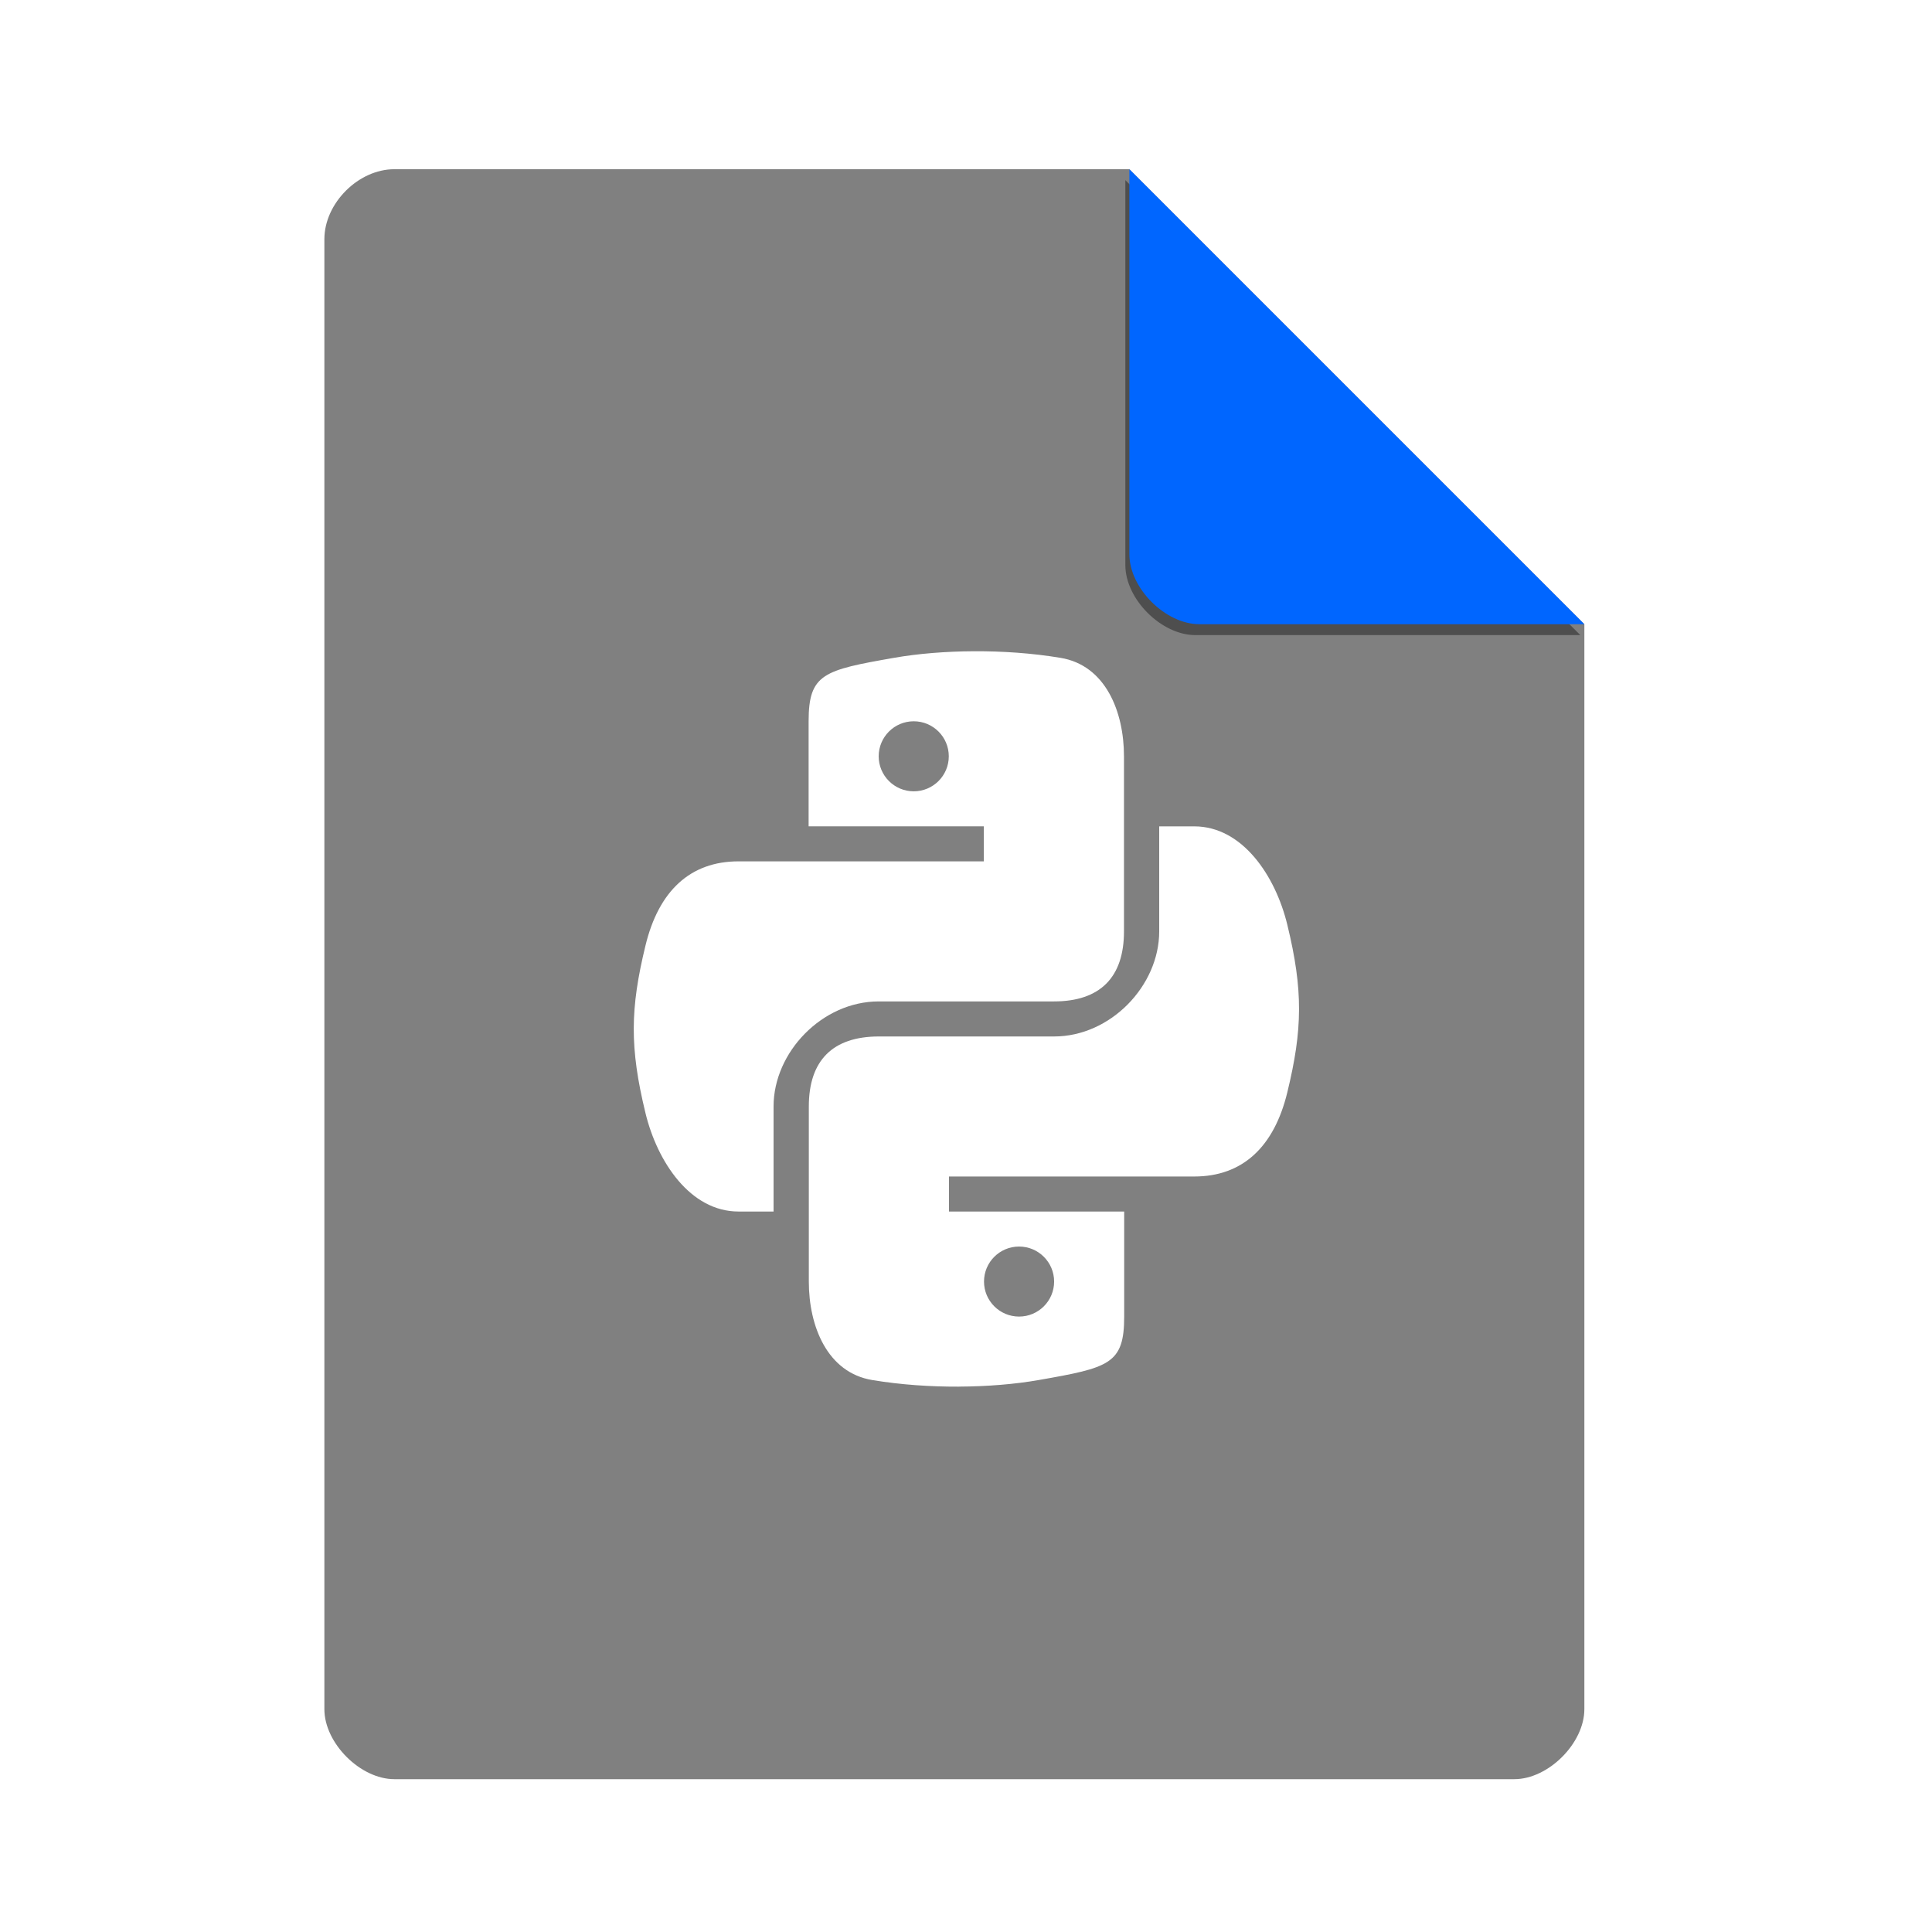 <?xml version="1.0" encoding="UTF-8" standalone="no"?>
<svg
   xmlns:dc="http://purl.org/dc/elements/1.1/"
   xmlns:cc="http://creativecommons.org/ns#"
   xmlns:rdf="http://www.w3.org/1999/02/22-rdf-syntax-ns#"
   xmlns:svg="http://www.w3.org/2000/svg"
   xmlns="http://www.w3.org/2000/svg"
   xmlns:sodipodi="http://sodipodi.sourceforge.net/DTD/sodipodi-0.dtd"
   xmlns:inkscape="http://www.inkscape.org/namespaces/inkscape"
   width="51.2"
   viewBox="0 0 48 48"
   height="51.2"
   id="svg2"
   version="1.1"
   inkscape:version="0.92.0 r"
   sodipodi:docname="application-x-python-bytecode.svg">
  <defs
     id="defs18">
    <clipPath
       clipPathUnits="userSpaceOnUse"
       id="clipPath4157">
      <path
         d="M 27.643,3.295 40.729,16.381 H 29.656 c -0.978,0 -2.013,-1.035 -2.013,-2.013 z"
         id="path4159"
         inkscape:connector-curvature="0"
         style="fill:#f9f8f2;fill-opacity:1;stroke-width:1.007" />
    </clipPath>
    <filter
       inkscape:collect="always"
       style="color-interpolation-filters:sRGB"
       id="filter4201"
       x="-0.06"
       width="1.12"
       y="-0.06"
       height="1.12">
      <feGaussianBlur
         inkscape:collect="always"
         stdDeviation="0.283"
         id="feGaussianBlur4203" />
    </filter>
  </defs>
  <sodipodi:namedview
     pagecolor="#ffffff"
     bordercolor="#666666"
     borderopacity="1"
     objecttolerance="10"
     gridtolerance="10"
     guidetolerance="10"
     inkscape:pageopacity="0"
     inkscape:pageshadow="2"
     inkscape:window-width="1680"
     inkscape:window-height="996"
     id="namedview16"
     showgrid="false"
     inkscape:zoom="8.2665344"
     inkscape:cx="5.5704659"
     inkscape:cy="24"
     inkscape:window-x="0"
     inkscape:window-y="22"
     inkscape:window-maximized="1"
     inkscape:current-layer="svg2" />
  <path
     d="m 9.798,4.204 c -0.894,0 -1.739,0.845 -1.739,1.739 V 42.464 c 0,0.845 0.894,1.739 1.739,1.739 H 37.624 c 0.845,0 1.739,-0.894 1.739,-1.739 V 15.508 L 28.059,4.204 Z"
     id="path4-8"
     inkscape:connector-curvature="0"
     style="fill:#808080;fill-opacity:1;stroke-width:0.87" />
  <g
     transform="matrix(0.87,0,0,0.87,3.565,3.13)"
     id="g10"
     style="fill:#ffffff">
    <path
       d="m 23.716,15 c -0.811,0.004 -1.601,0.068 -2.283,0.188 -2.009,0.352 -2.439,0.455 -2.439,1.812 v 3 h 5.003 v 1 h -5.003 -2.001 c -1.379,0 -2.28,0.843 -2.658,2.406 -0.436,1.792 -0.455,2.91 0,4.781 0.337,1.393 1.278,2.813 2.657,2.813 h 1.001 v -3 c 0,-1.553 1.392,-3 3.002,-3 h 5.003 c 1.32,0 2.002,-0.686 2.002,-2 v -5 c 0,-1.275 -0.526,-2.6 -1.814,-2.812 -0.815,-0.135 -1.659,-0.192 -2.47,-0.188 z m -1.72,2 c 0.553,0 1.001,0.448 1.001,1 0,0.552 -0.448,1 -1.001,1 -0.553,0 -1.001,-0.448 -1.001,-1 0,-0.552 0.448,-1 1.001,-1 z"
       id="path12"
       inkscape:connector-curvature="0" />
    <path
       d="m 23.284,36 c 0.811,-0.004 1.601,-0.068 2.283,-0.188 2.009,-0.352 2.439,-0.455 2.439,-1.812 v -3 h -5.003 v -1 h 5.003 2.001 c 1.379,0 2.28,-0.843 2.658,-2.406 0.436,-1.792 0.455,-2.91 0,-4.781 -0.337,-1.393 -1.279,-2.812 -2.658,-2.812 h -1.001 v 3 c 0,1.553 -1.392,3 -3.002,3 h -5.003 c -1.32,0 -2.001,0.686 -2.001,2 v 5 c 0,1.275 0.526,2.6 1.814,2.812 0.815,0.135 1.659,0.191 2.47,0.188 z m 1.72,-2 c -0.553,0 -1.001,-0.448 -1.001,-1 0,-0.552 0.448,-1 1.001,-1 0.553,0 1.001,0.448 1.001,1 0,0.552 -0.448,1 -1.001,1 z"
       id="path14"
       inkscape:connector-curvature="0" />
  </g>
  <path
     d="M 28.248,4.271 39.552,15.575 h -9.565 c -0.845,0 -1.739,-0.894 -1.739,-1.739 z"
     id="path8-3"
     inkscape:connector-curvature="0"
     style="fill:#000000;fill-opacity:0.392;stroke-width:0.87;filter:url(#filter4201)"
     clip-path="url(#clipPath4157)"
     transform="translate(-0.289,0.204)" />
  <path
     d="m 28.059,4.204 11.304,11.304 h -9.565 c -0.845,0 -1.739,-0.894 -1.739,-1.739 z"
     id="path8-0"
     inkscape:connector-curvature="0"
     style="fill:#0066ff;fill-opacity:1;stroke-width:0.87" />
</svg>

